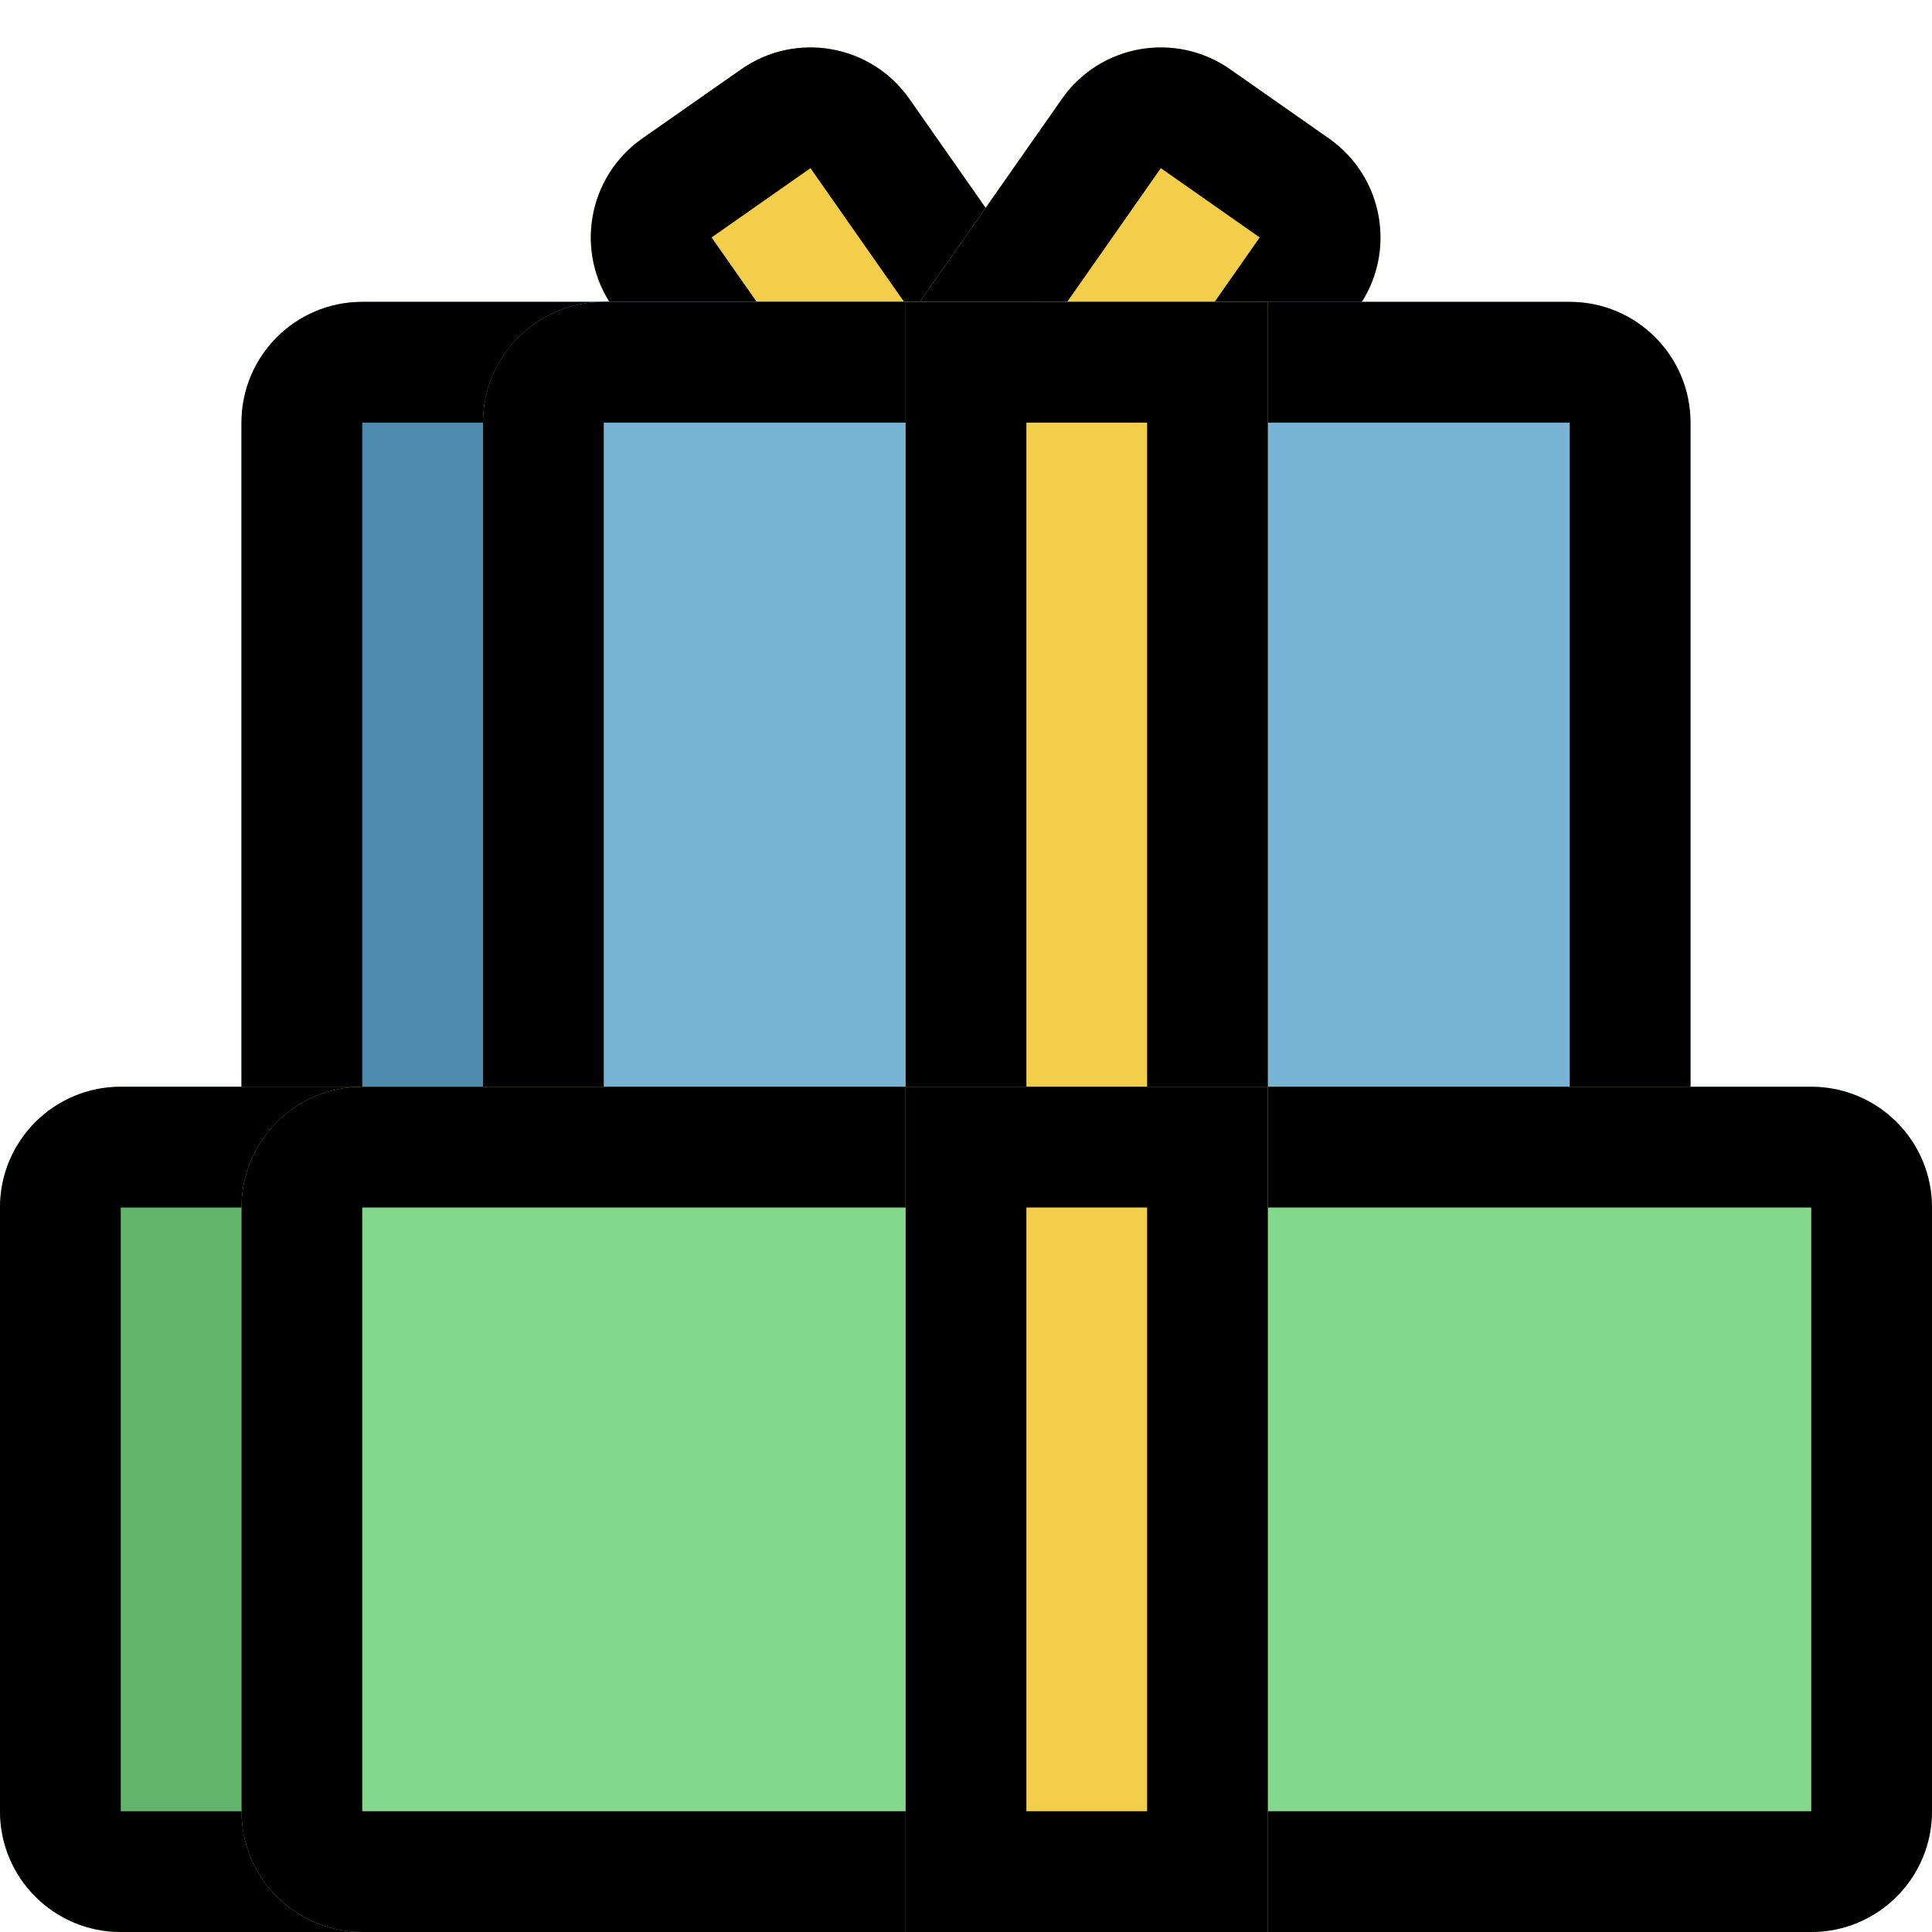 <svg width="32" height="32" viewBox="0 0 32 32" fill="none" xmlns="http://www.w3.org/2000/svg">
<path d="M10.147 5.08C9.514 4.175 9.733 2.928 10.638 2.294L12.277 1.147C13.181 0.514 14.428 0.733 15.062 1.638L18.503 6.553C19.137 7.458 18.917 8.705 18.012 9.339L16.374 10.486C15.469 11.119 14.222 10.899 13.589 9.995L10.147 5.08Z" fill="#F3CE4A"/>
<path fill-rule="evenodd" clip-rule="evenodd" d="M13.424 2.785L11.786 3.933L15.227 8.847L16.865 7.7L13.424 2.785ZM10.638 2.294C9.733 2.928 9.514 4.175 10.147 5.08L13.589 9.995C14.222 10.899 15.469 11.119 16.374 10.486L18.012 9.339C18.917 8.705 19.137 7.458 18.503 6.553L15.062 1.638C14.428 0.733 13.181 0.514 12.277 1.147L10.638 2.294Z" fill="black"/>
<path d="M17.589 1.638C18.222 0.733 19.469 0.514 20.374 1.147L22.012 2.294C22.917 2.928 23.137 4.175 22.504 5.08L19.062 9.995C18.429 10.899 17.181 11.119 16.277 10.486L14.638 9.339C13.734 8.705 13.514 7.458 14.147 6.553L17.589 1.638Z" fill="#F3CE4A"/>
<path fill-rule="evenodd" clip-rule="evenodd" d="M20.865 3.933L19.227 2.785L15.786 7.7L17.424 8.848L20.865 3.933ZM20.374 1.147C19.469 0.514 18.222 0.733 17.589 1.638L14.147 6.553C13.514 7.458 13.734 8.705 14.638 9.339L16.277 10.486C17.181 11.119 18.429 10.899 19.062 9.995L22.504 5.08C23.137 4.175 22.917 2.928 22.012 2.294L20.374 1.147Z" fill="black"/>
<path d="M4 7C4 5.895 4.895 5 6 5H17C18.105 5 19 5.895 19 7V18C19 19.105 18.105 20 17 20H6C4.895 20 4 19.105 4 18V7Z" fill="#4C8BAE"/>
<path fill-rule="evenodd" clip-rule="evenodd" d="M17 7H6L6 18H17V7ZM6 5C4.895 5 4 5.895 4 7V18C4 19.105 4.895 20 6 20H17C18.105 20 19 19.105 19 18V7C19 5.895 18.105 5 17 5H6Z" fill="black"/>
<path d="M8 7C8 5.895 8.895 5 10 5H26C27.105 5 28 5.895 28 7V18C28 19.105 27.105 20 26 20H10C8.895 20 8 19.105 8 18V7Z" fill="#78B4D6"/>
<path fill-rule="evenodd" clip-rule="evenodd" d="M26 7H10V18H26V7ZM10 5C8.895 5 8 5.895 8 7V18C8 19.105 8.895 20 10 20H26C27.105 20 28 19.105 28 18V7C28 5.895 27.105 5 26 5H10Z" fill="black"/>
<path d="M0 20C0 18.895 0.895 18 2 18H12C13.105 18 14 18.895 14 20V30C14 31.105 13.105 32 12 32H2C0.895 32 0 31.105 0 30V20Z" fill="#63B46C"/>
<path fill-rule="evenodd" clip-rule="evenodd" d="M12 20H2L2 30H12V20ZM2 18C0.895 18 0 18.895 0 20V30C0 31.105 0.895 32 2 32H12C13.105 32 14 31.105 14 30V20C14 18.895 13.105 18 12 18H2Z" fill="black"/>
<path d="M4 20C4 18.895 4.895 18 6 18H30C31.105 18 32 18.895 32 20V30C32 31.105 31.105 32 30 32H6C4.895 32 4 31.105 4 30V20Z" fill="#84D88D"/>
<path fill-rule="evenodd" clip-rule="evenodd" d="M30 20H6V30H30V20ZM6 18C4.895 18 4 18.895 4 20V30C4 31.105 4.895 32 6 32H30C31.105 32 32 31.105 32 30V20C32 18.895 31.105 18 30 18H6Z" fill="black"/>
<path d="M15 5H21V20H15V5Z" fill="#F3CE4A"/>
<path fill-rule="evenodd" clip-rule="evenodd" d="M19 7H17V18H19V7ZM15 5V20H21V5H15Z" fill="black"/>
<path d="M15 18H21V32H15V18Z" fill="#F3CE4A"/>
<path fill-rule="evenodd" clip-rule="evenodd" d="M19 20H17V30H19V20ZM15 18V32H21V18H15Z" fill="black"/>
</svg>

